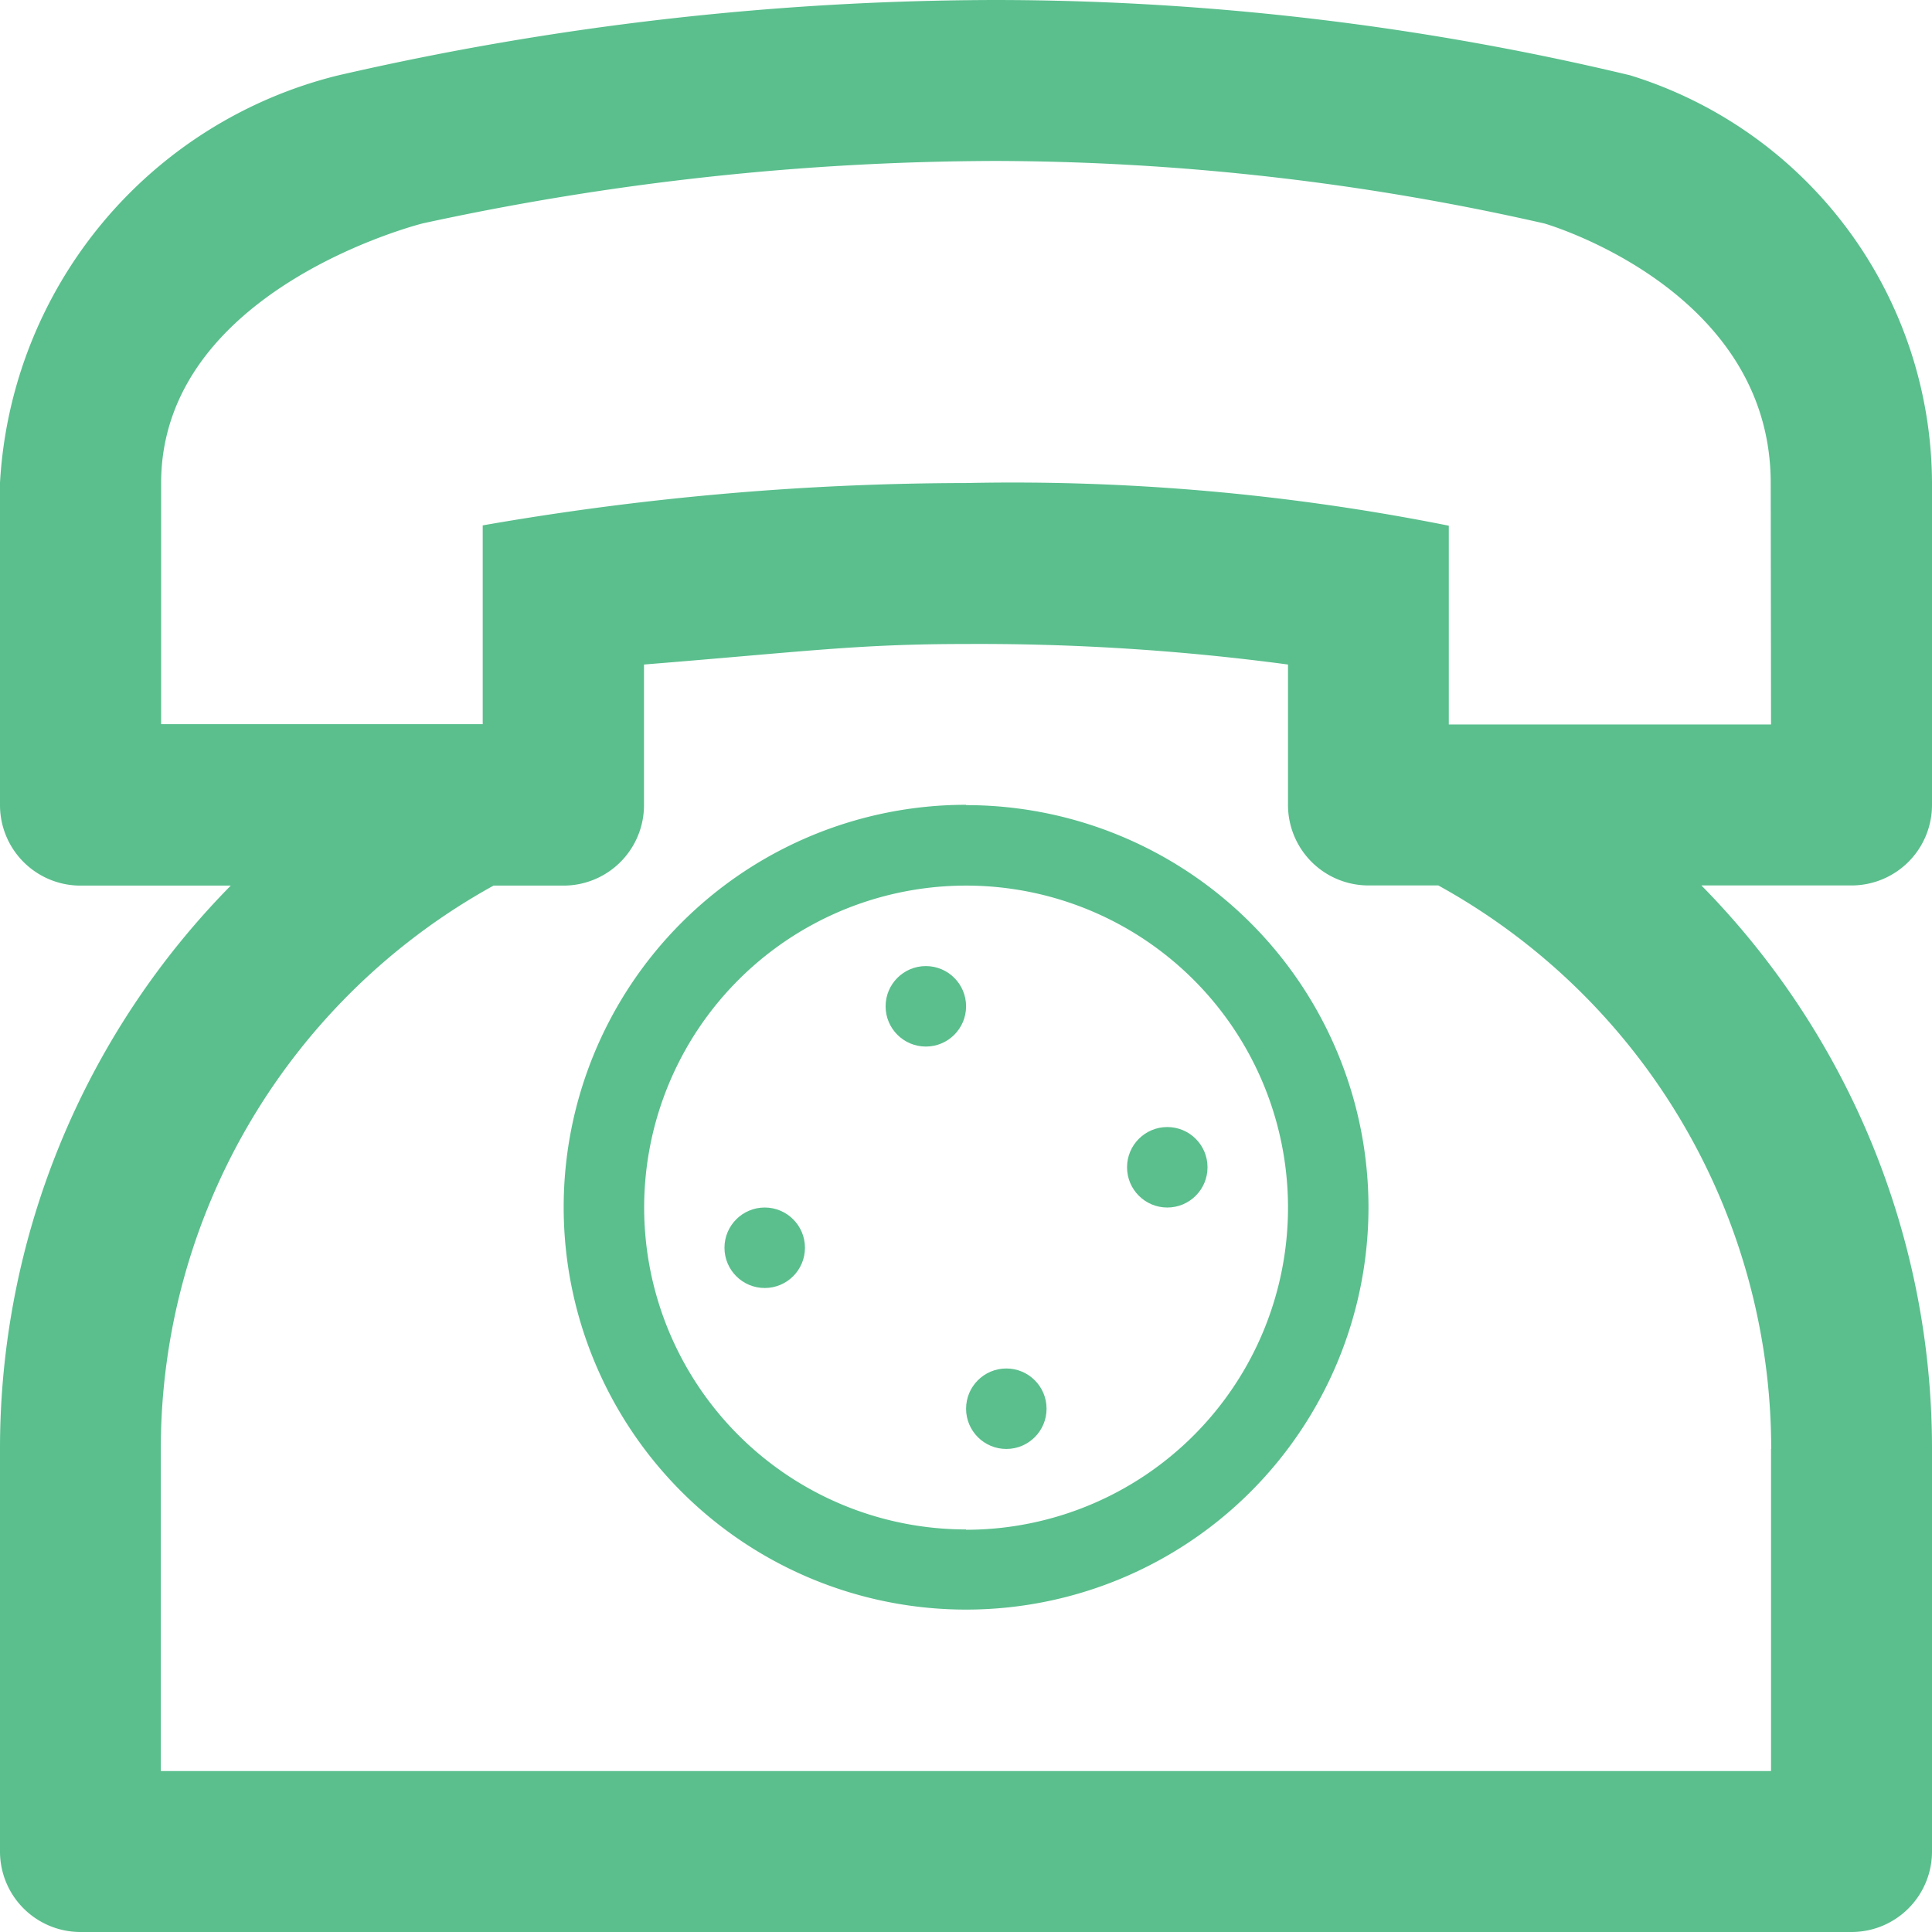 <svg xmlns="http://www.w3.org/2000/svg" width="11.955" height="11.955" viewBox="0 0 11.955 11.955"><defs><style>.cls-1{fill:#5abf8d;}</style></defs><title>Asset 5</title><g id="Layer_2" data-name="Layer 2"><g id="reverse_side" data-name="reverse side"><path class="cls-1" d="M11.955 4.98V2.99A2.65 2.65 0 0 0 10.087.466 16.914 16.914 0 0 0 6.163 0a18.244 18.244 0 0 0-4.077.468A2.757 2.757 0 0 0 0 2.987v1.993a.498.498 0 0 0 .498.5h.93A4.964 4.964 0 0 0 0 8.965v2.49a.498.498 0 0 0 .498.5h10.96a.498.498 0 0 0 .497-.5v-2.49a4.964 4.964 0 0 0-1.427-3.486h.93a.498.498 0 0 0 .497-.5zm-.996 3.986v1.993H.995V8.965A3.982 3.982 0 0 1 3.054 5.48h.433a.498.498 0 0 0 .498-.5v-.868c.996-.08 1.317-.127 1.992-.127a14.414 14.414 0 0 1 1.993.127v.87a.498.498 0 0 0 .498.497H8.9a3.982 3.982 0 0 1 2.06 3.486zm0-4.483H8.965v-1.23a13.746 13.746 0 0 0-2.988-.264 17.51 17.51 0 0 0-2.99.262v1.23H.997V2.99c0-1.205 1.62-1.608 1.62-1.608A16.846 16.846 0 0 1 6.162.996a15.434 15.434 0 0 1 3.395.387s1.4.402 1.4 1.606z"/><path class="cls-1" d="M5.978 4.98a2.49 2.49 0 1 0 2.49 2.492 2.49 2.49 0 0 0-2.49-2.49zm0 4.484A1.992 1.992 0 1 1 7.97 7.473a1.993 1.993 0 0 1-1.992 1.993z"/><circle class="cls-1" cx="5.729" cy="6.227" r="0.249"/><circle class="cls-1" cx="6.227" cy="8.717" r="0.249"/><circle class="cls-1" cx="7.223" cy="7.223" r="0.249"/><circle class="cls-1" cx="4.732" cy="7.721" r="0.249"/></g></g></svg>
